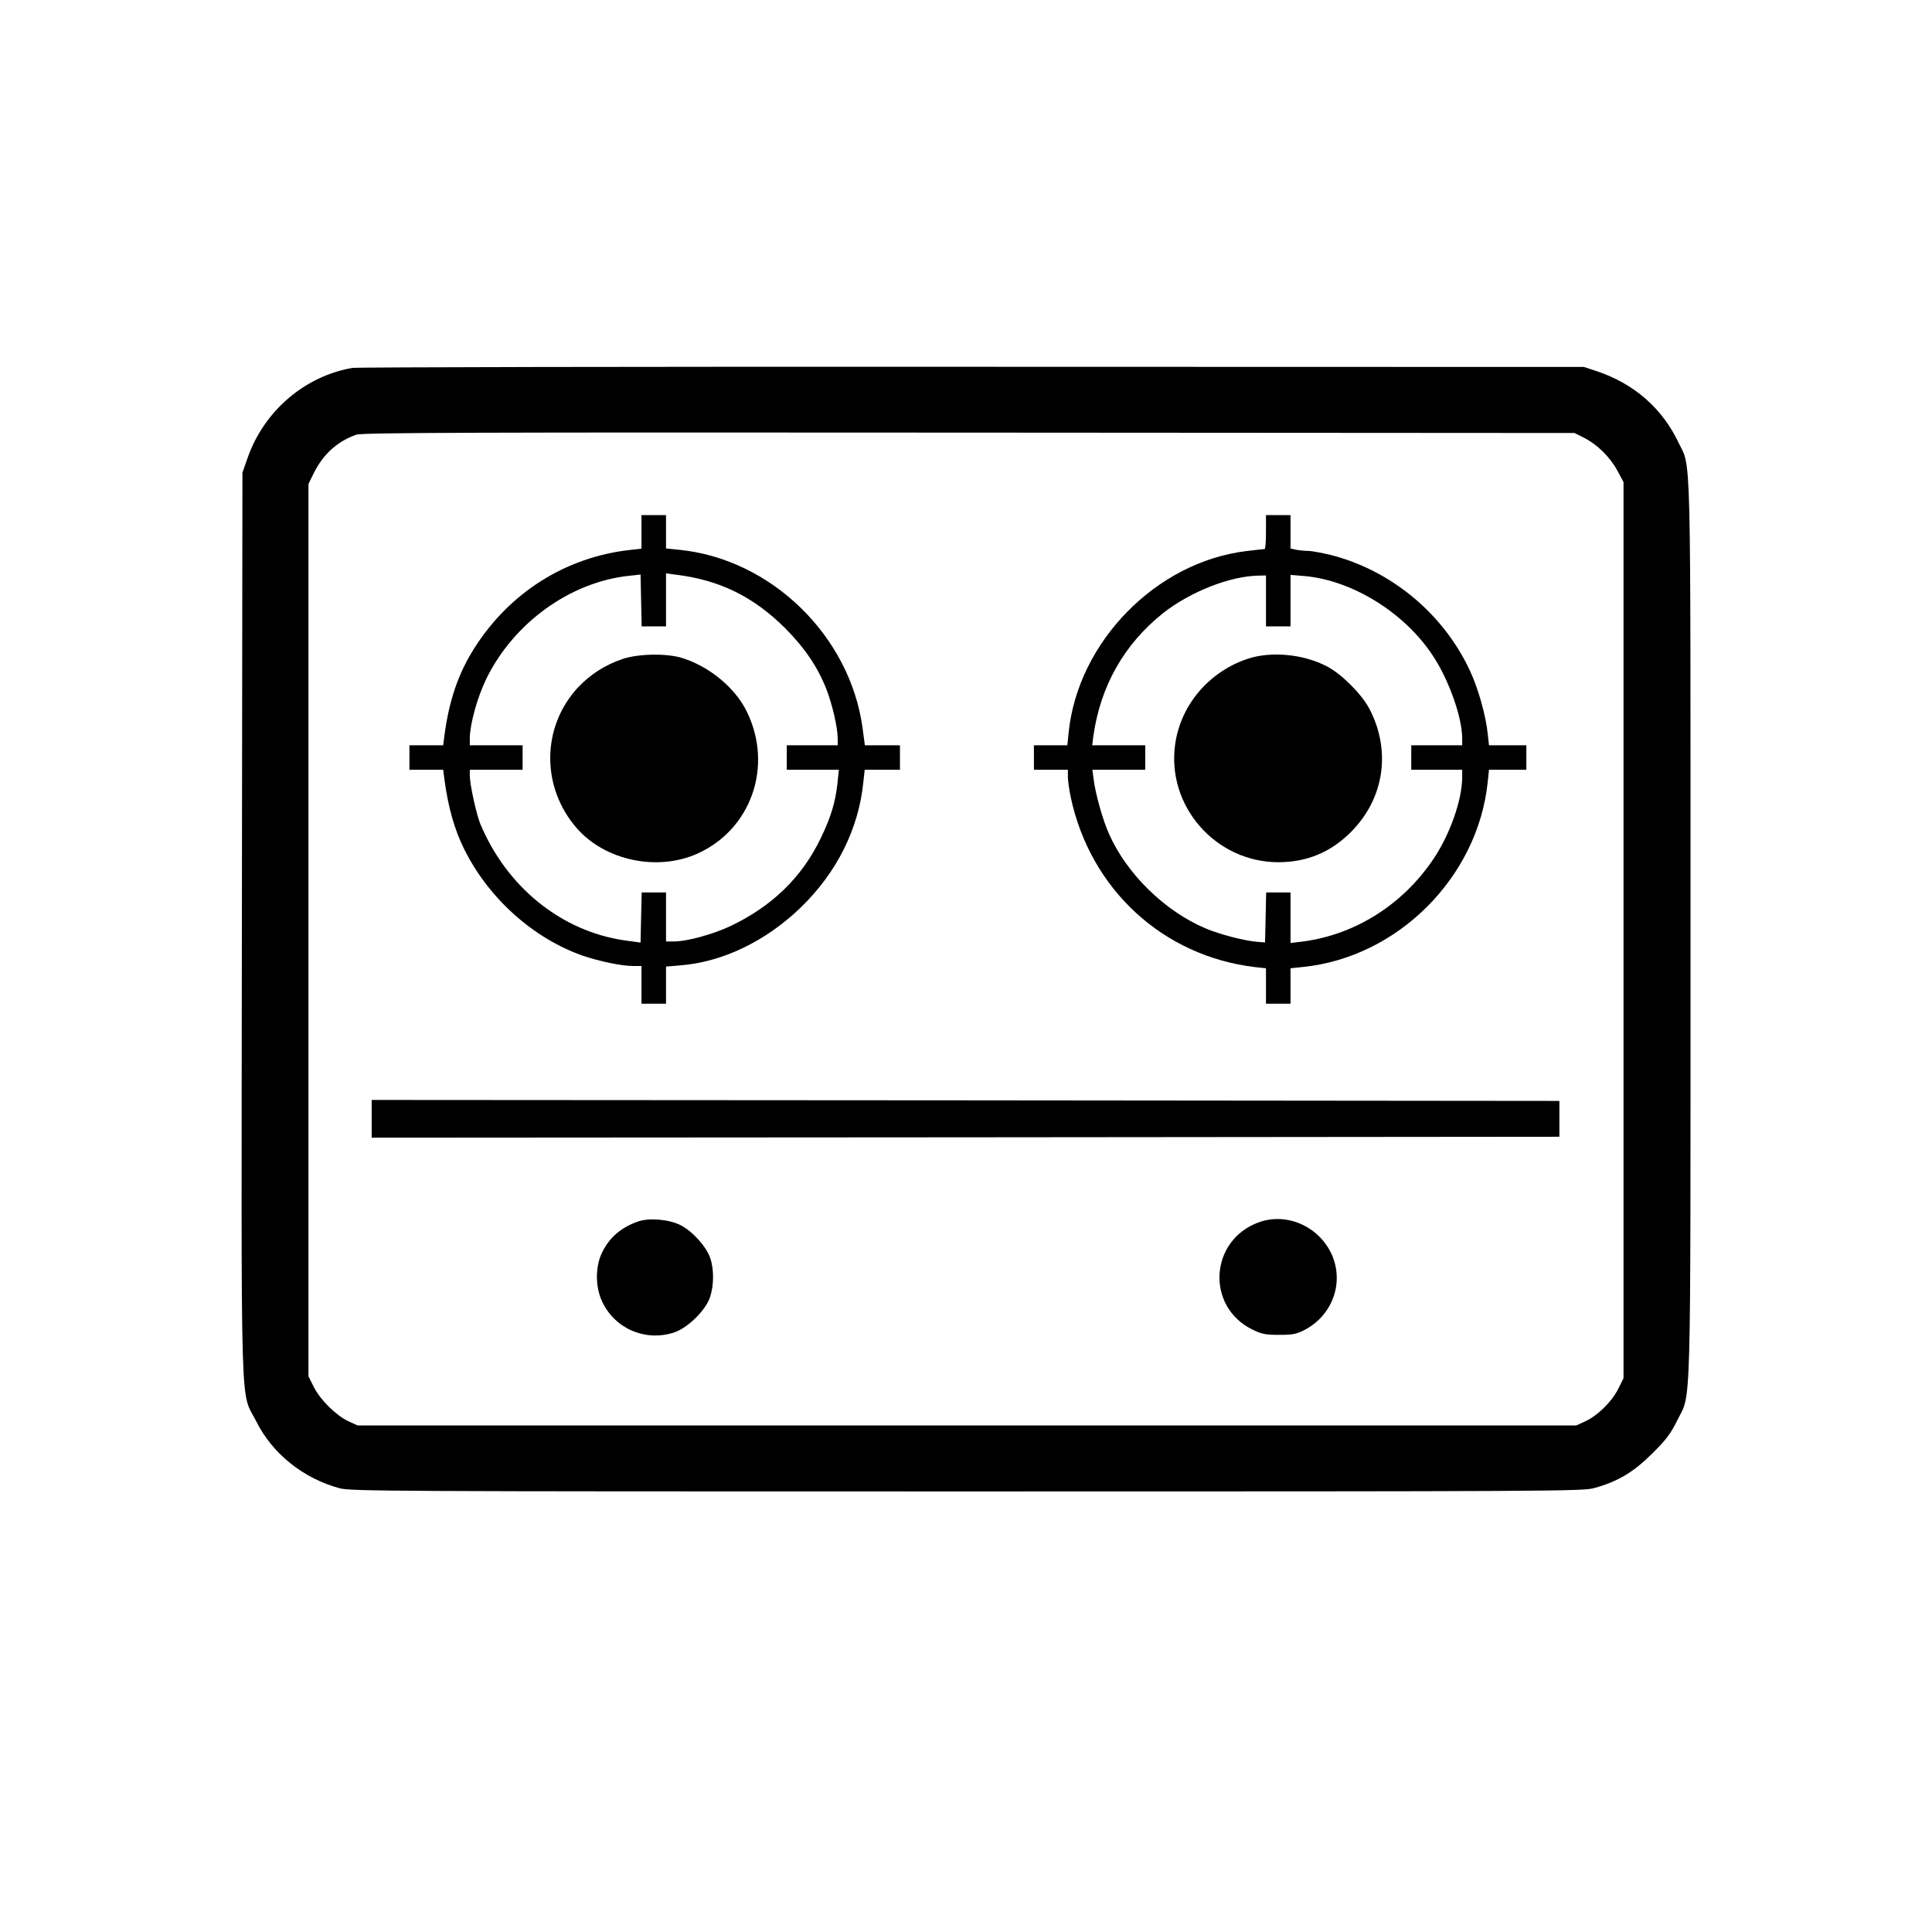 <svg width="60" height="60" viewBox="0 0 60 60" fill="none" xmlns="http://www.w3.org/2000/svg">
<path d="M10.945 11.426C9.469 11.678 8.203 12.762 7.694 14.209L7.529 14.678L7.512 28.711C7.494 44.502 7.453 43.143 7.957 44.139C8.455 45.141 9.416 45.914 10.547 46.219C10.905 46.312 12.035 46.318 30.029 46.318C48.311 46.318 49.149 46.312 49.512 46.213C50.25 46.008 50.725 45.721 51.305 45.147C51.738 44.719 51.885 44.525 52.084 44.121C52.529 43.207 52.5 44.391 52.5 28.887C52.5 13.535 52.524 14.566 52.125 13.74C51.621 12.68 50.748 11.918 49.6 11.531L49.19 11.396L30.205 11.391C19.764 11.385 11.098 11.402 10.945 11.426ZM49.178 13.588C49.594 13.793 49.992 14.185 50.221 14.602L50.42 14.971V28.887V42.803L50.25 43.143C50.045 43.541 49.623 43.957 49.236 44.139L48.955 44.268H30.029H11.104L10.822 44.139C10.442 43.963 9.955 43.482 9.75 43.084L9.58 42.744V28.887V15.029L9.738 14.707C10.031 14.109 10.471 13.711 11.063 13.5C11.238 13.435 14.707 13.424 30.088 13.435L48.897 13.447L49.178 13.588Z" fill="black"/>
<path d="M19.922 16.518V17.039L19.559 17.08C17.572 17.303 15.832 18.398 14.736 20.121C14.232 20.912 13.945 21.756 13.799 22.863L13.764 23.145H13.236H12.715V23.525V23.906H13.236H13.764L13.799 24.182C13.916 25.066 14.115 25.775 14.426 26.391C15.188 27.914 16.576 29.15 18.111 29.684C18.633 29.859 19.307 30 19.664 30H19.922V30.586V31.172H20.303H20.684V30.592V30.018L21.111 29.982C22.424 29.883 23.777 29.238 24.867 28.184C25.986 27.1 26.666 25.746 26.812 24.287L26.854 23.906H27.398H27.949V23.525V23.145H27.404H26.859L26.789 22.617C26.402 19.746 23.947 17.355 21.088 17.074L20.684 17.033V16.518V15.996H20.303H19.922V16.518ZM20.303 19.453H20.684V18.633V17.807L20.994 17.848C22.342 18.012 23.396 18.527 24.381 19.506C24.99 20.121 25.383 20.695 25.658 21.387C25.846 21.861 26.016 22.6 26.016 22.939V23.145H25.225H24.434V23.525V23.906H25.242H26.051L26.01 24.311C25.945 24.92 25.799 25.395 25.482 26.045C24.896 27.258 23.959 28.16 22.664 28.77C22.125 29.021 21.328 29.238 20.936 29.238H20.684V28.477V27.715H20.303H19.928L19.91 28.494L19.893 29.273L19.389 29.203C17.426 28.916 15.732 27.545 14.912 25.576C14.795 25.289 14.59 24.357 14.59 24.094V23.906H15.41H16.23V23.525V23.145H15.41H14.59V22.922C14.596 22.477 14.824 21.65 15.111 21.064C15.961 19.342 17.701 18.082 19.523 17.883L19.893 17.842L19.91 18.645L19.928 19.453H20.303Z" fill="black"/>
<path d="M19.33 20.467C18.791 20.648 18.322 20.953 17.953 21.346C16.81 22.576 16.799 24.457 17.924 25.734C18.808 26.73 20.414 27.064 21.65 26.514C23.332 25.764 24.023 23.789 23.191 22.096C22.828 21.352 22.014 20.684 21.158 20.426C20.672 20.285 19.81 20.303 19.33 20.467Z" fill="black"/>
<path d="M39.316 16.523C39.316 16.811 39.299 17.051 39.275 17.051C39.246 17.051 38.994 17.08 38.701 17.115C35.9 17.455 33.475 19.939 33.188 22.746L33.147 23.145H32.631H32.109V23.525V23.906H32.637H33.164V24.123C33.164 24.246 33.205 24.527 33.252 24.756C33.861 27.615 36.111 29.695 38.982 30.035L39.316 30.07V30.621V31.172H39.697H40.078V30.621V30.07L40.477 30.029C43.412 29.725 45.891 27.246 46.201 24.299L46.242 23.906H46.822H47.402V23.525V23.145H46.822H46.242L46.201 22.775C46.143 22.213 45.902 21.363 45.645 20.818C44.818 19.049 43.195 17.707 41.315 17.232C41.039 17.168 40.734 17.109 40.629 17.109C40.529 17.109 40.359 17.092 40.26 17.074L40.078 17.033V16.518V15.996H39.697H39.316V16.523ZM39.316 18.662V19.453H39.697H40.078V18.656V17.854L40.506 17.889C41.988 18.018 43.611 19.02 44.49 20.35C44.994 21.105 45.404 22.266 45.41 22.922V23.145H44.619H43.828V23.525V23.906H44.619H45.41V24.152C45.404 24.844 45.035 25.904 44.52 26.672C43.541 28.131 42.012 29.074 40.33 29.256L40.078 29.285V28.5V27.715H39.697H39.322L39.305 28.488L39.287 29.268L39.053 29.25C38.654 29.221 37.869 29.016 37.43 28.828C36.176 28.295 34.998 27.146 34.447 25.91C34.254 25.488 34.014 24.639 33.961 24.182L33.926 23.906H34.746H35.566V23.525V23.145H34.74H33.92L33.955 22.863C34.172 21.311 34.91 20.01 36.111 19.049C36.949 18.387 38.18 17.895 39.07 17.877L39.316 17.871V18.662Z" fill="black"/>
<path d="M38.725 20.467C37.541 20.871 36.674 21.891 36.498 23.098C36.217 25.02 37.741 26.771 39.692 26.777C40.582 26.777 41.321 26.473 41.953 25.84C42.991 24.803 43.213 23.309 42.522 22.002C42.282 21.551 41.666 20.936 41.221 20.701C40.477 20.309 39.463 20.215 38.725 20.467Z" fill="black"/>
<path d="M11.543 34.746V35.332L29.988 35.32L48.428 35.303V34.746V34.19L29.988 34.172L11.543 34.16V34.746Z" fill="black"/>
<path d="M19.834 37.928C19.283 38.115 18.908 38.443 18.68 38.936C18.481 39.381 18.492 39.996 18.709 40.441C19.113 41.273 20.045 41.666 20.924 41.385C21.346 41.25 21.908 40.705 22.049 40.289C22.172 39.926 22.178 39.416 22.055 39.065C21.932 38.707 21.504 38.238 21.141 38.051C20.783 37.869 20.18 37.816 19.834 37.928Z" fill="black"/>
<path d="M39.1 37.957C37.565 38.508 37.436 40.576 38.895 41.291C39.182 41.432 39.299 41.455 39.727 41.455C40.149 41.455 40.266 41.432 40.524 41.297C41.391 40.84 41.748 39.82 41.356 38.953C40.957 38.086 39.967 37.647 39.1 37.957Z" fill="black"/>
</svg>
